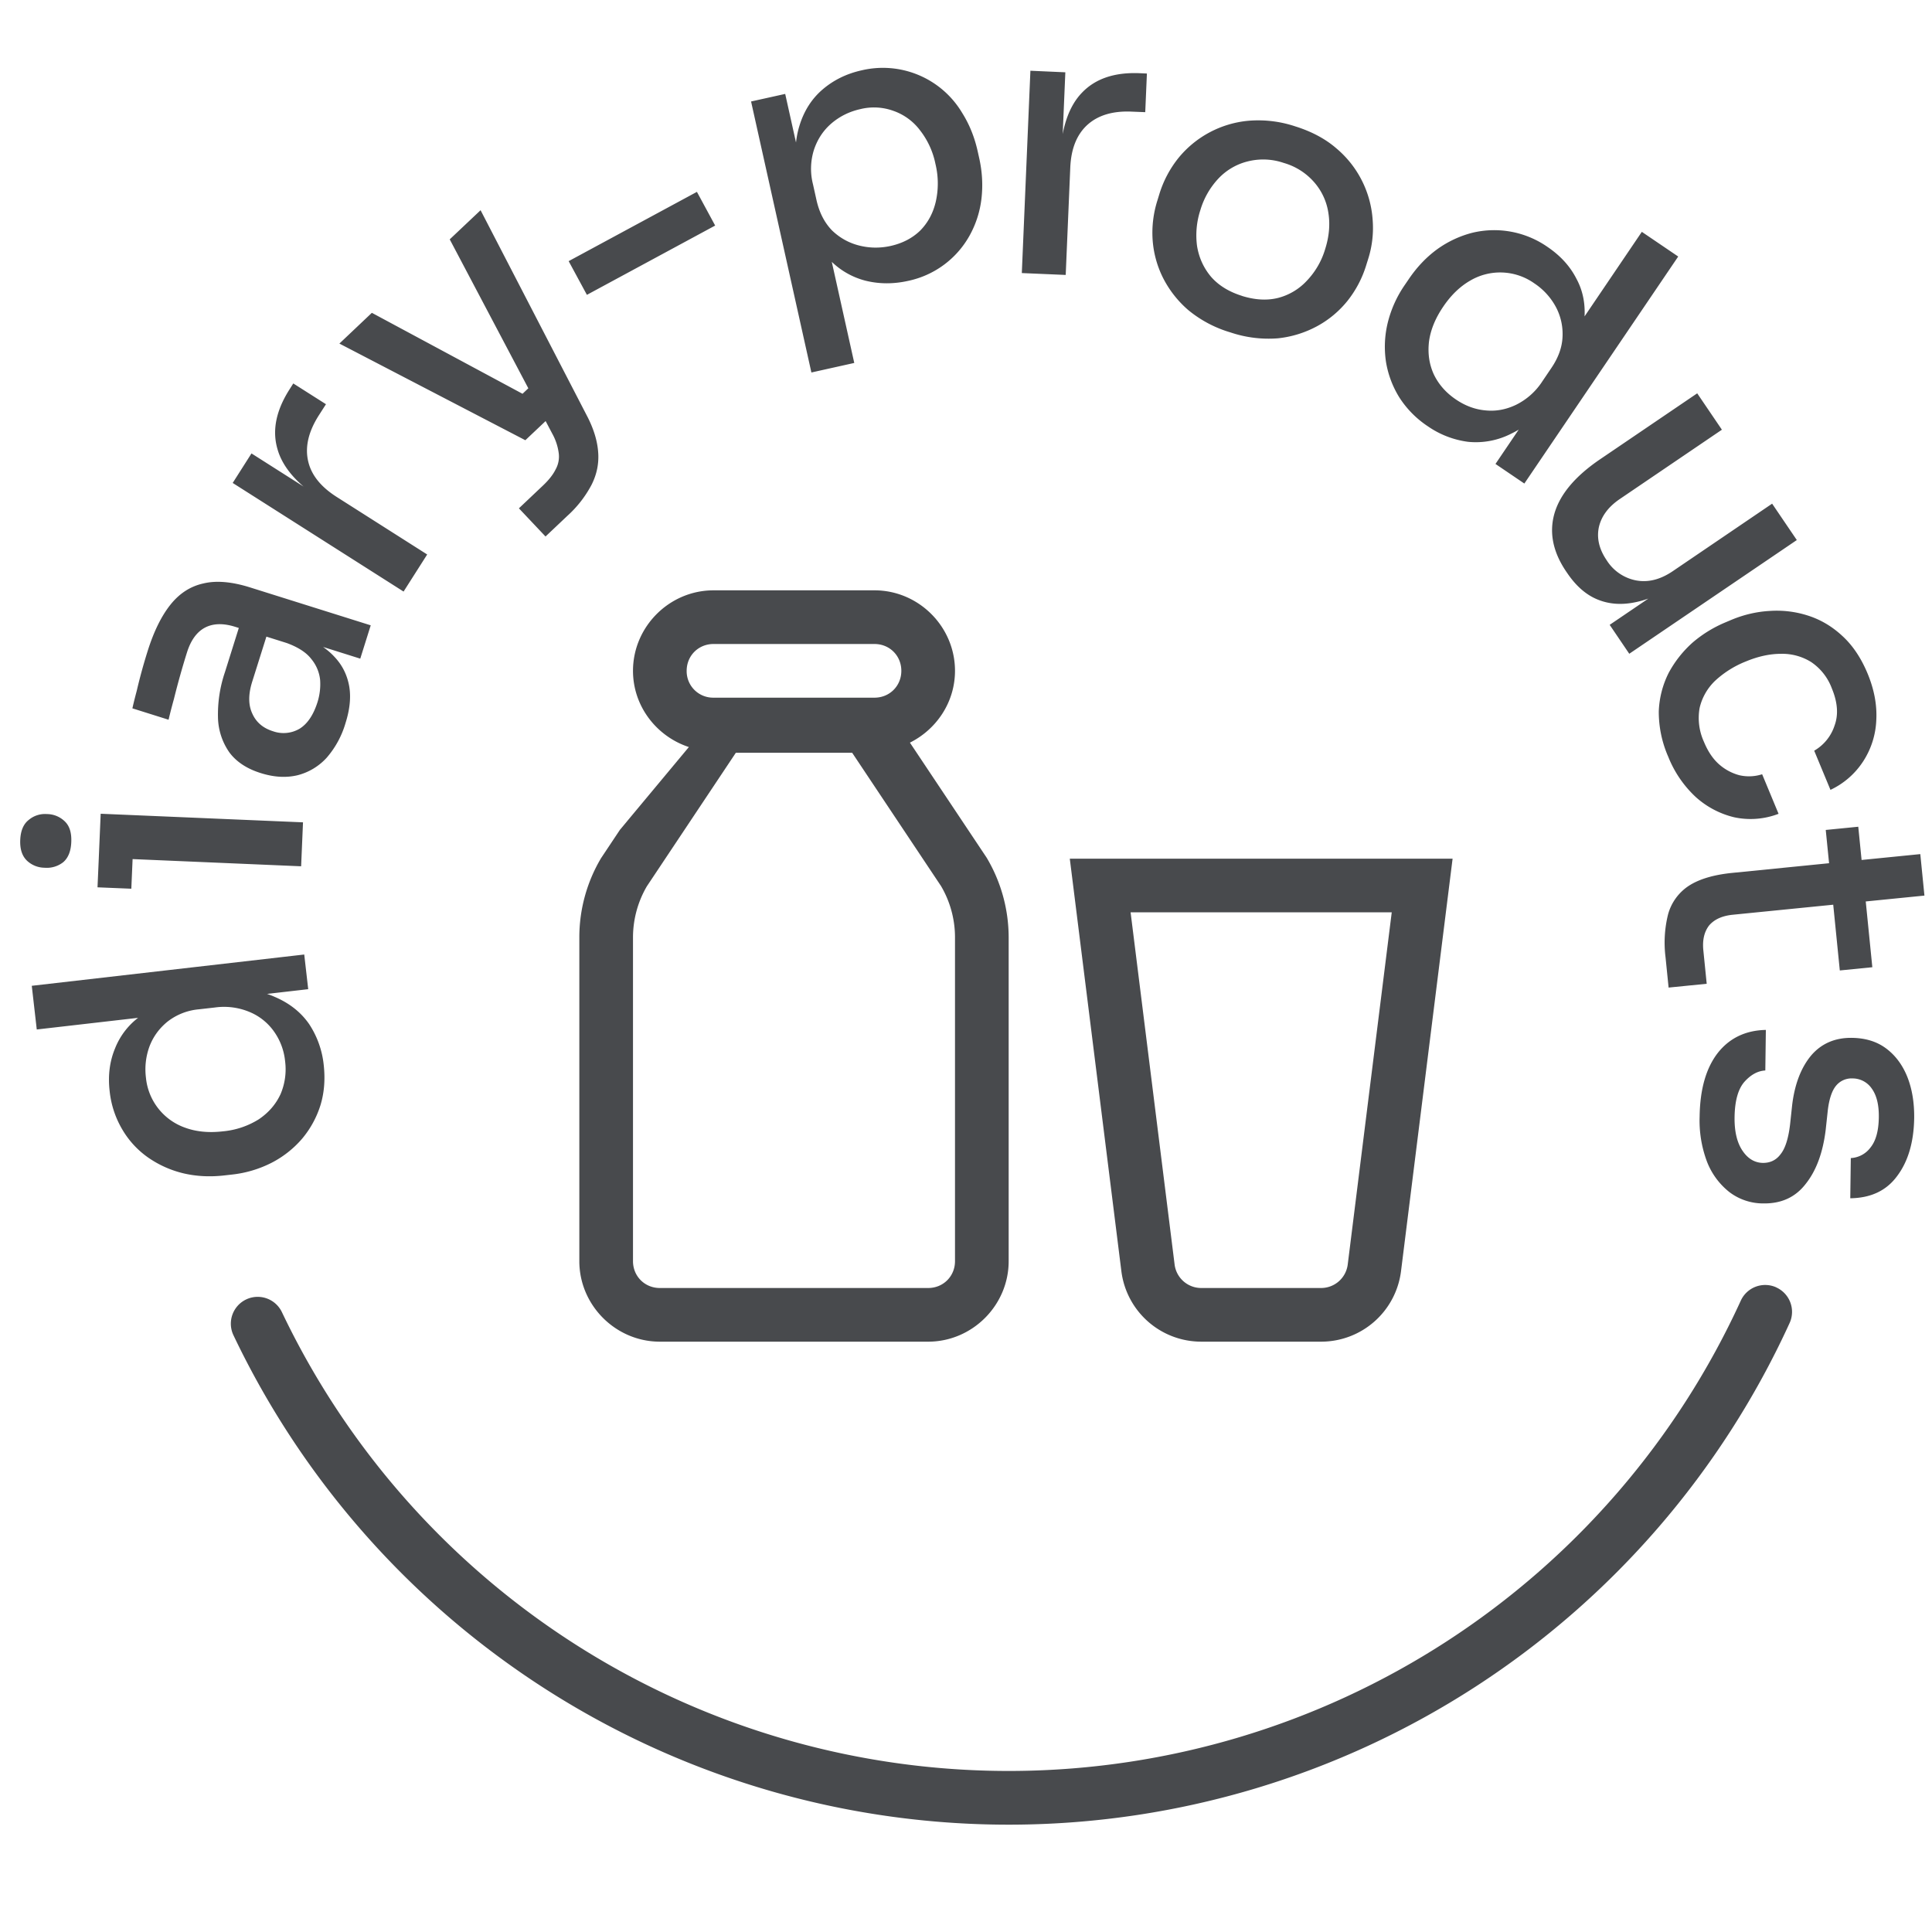 <svg viewBox="0 0 36 36" fill="none" xmlns="http://www.w3.org/2000/svg"><path fill-rule="evenodd" clip-rule="evenodd" d="M33.1 23.99a.5.5 0 0 1 .247.662 16 16 0 0 1-28.997.228.5.5 0 1 1 .903-.43 15 15 0 0 0 27.184-.214.5.5 0 0 1 .663-.247z" fill="#484A4D"/><path d="M6.032 19.844c.03.269.01.52-.062.754a1.813 1.813 0 0 1-.344.624 1.89 1.89 0 0 1-.568.446 2.13 2.13 0 0 1-.743.219l-.132.015c-.27.031-.524.018-.766-.039a1.938 1.938 0 0 1-.661-.297 1.662 1.662 0 0 1-.475-.516 1.76 1.76 0 0 1-.238-.72c-.033-.287 0-.552.1-.793a1.34 1.34 0 0 1 .499-.621c.234-.173.544-.288.932-.347l-.35.322-2.539.292-.093-.814 5.077-.583.074.646-1.627.187-.021-.18c.405-.033.746.012 1.023.136.277.118.491.288.644.51a1.7 1.7 0 0 1 .27.759zm-.72-.073a1.147 1.147 0 0 0-.204-.547 1.047 1.047 0 0 0-.45-.364 1.231 1.231 0 0 0-.652-.087l-.299.034a1.108 1.108 0 0 0-.586.23c-.155.126-.266.28-.335.46a1.24 1.24 0 0 0-.067.58 1.1 1.1 0 0 0 .734.937c.206.075.44.097.699.067a1.52 1.52 0 0 0 .671-.225c.183-.124.318-.28.405-.469a1.18 1.18 0 0 0 .084-.616zm.298-3.629l-3.769-.161.035-.818 3.77.16-.035.82zm-3.163.418l-.63-.026.06-1.371.629.027-.059 1.37zm-1.119-.867c-.007.168-.057.292-.149.372a.495.495 0 0 1-.348.104.485.485 0 0 1-.33-.133c-.09-.088-.131-.216-.124-.384.007-.172.06-.296.156-.372a.47.47 0 0 1 .341-.111.48.48 0 0 1 .337.14c.086.084.125.211.117.384zm5.385-3.42l-1.075-.338-.04.127-1.215-.382c-.223-.07-.41-.065-.562.014-.152.08-.264.233-.336.46a14.874 14.874 0 0 0-.244.87c-.04.144-.073.273-.1.387l-.674-.212c.022-.1.05-.21.081-.327a10.112 10.112 0 0 1 .204-.743c.115-.365.257-.653.426-.864.169-.211.374-.342.615-.394.238-.057.527-.032.865.074l2.25.707-.195.621zm-.274 1.198a1.714 1.714 0 0 1-.35.646 1.1 1.1 0 0 1-.543.328c-.212.051-.44.038-.685-.039-.258-.08-.453-.208-.584-.382a1.175 1.175 0 0 1-.215-.647 2.45 2.45 0 0 1 .13-.854l.283-.902.514.162-.29.921c-.074.236-.073.435.004.596.072.16.2.268.382.325a.59.59 0 0 0 .5-.048c.145-.091.255-.255.33-.49a1.12 1.12 0 0 0 .05-.418.727.727 0 0 0-.164-.389c-.093-.122-.248-.222-.463-.3l.323-.118c.247.102.441.232.582.389.139.15.227.33.264.537.035.202.012.43-.068.683zm1.081-2.448L4.336 8.999l.35-.55 1.329.845L6 9.318c-.457-.29-.734-.608-.83-.951-.101-.346-.027-.716.224-1.11l.071-.112.609.387-.136.212c-.19.3-.256.581-.197.845.057.258.234.48.53.669l1.689 1.074-.44.691zm2.644-1.027l-.495-.524.452-.428c.105-.1.183-.198.231-.295a.491.491 0 0 0 .059-.306 1.022 1.022 0 0 0-.119-.36L8.38 4.46l.575-.543 1.981 3.829c.126.241.195.468.21.68.016.208-.024.41-.122.605a2.095 2.095 0 0 1-.452.581l-.407.385zm-.228-1.933L9.48 7.58l.59-.558.457.484-.59.557zm-.147.14L6.324 6.402l.605-.573 3.424 1.84-.564.534zm1.147-2.709l-.34-.628 2.39-1.291.34.628-2.39 1.291zm4.183 1.446l-1.124-5.049.636-.141.354 1.592-.125.02c-.063-.392-.052-.729.034-1.011.085-.282.23-.51.435-.685.205-.175.446-.293.724-.355a1.72 1.72 0 0 1 1.877.795c.132.21.228.446.287.71l.029.13c.058.26.071.515.041.765a1.856 1.856 0 0 1-.221.68 1.713 1.713 0 0 1-1.146.843c-.27.06-.533.06-.79-.003a1.408 1.408 0 0 1-.696-.419c-.206-.217-.363-.524-.47-.92l.413.438.541 2.433-.8.178zm1.476-2.357c.223-.05.407-.146.553-.288.144-.147.24-.326.289-.538a1.54 1.54 0 0 0-.006-.701 1.499 1.499 0 0 0-.29-.631 1.055 1.055 0 0 0-.49-.358 1.06 1.06 0 0 0-.623-.033c-.2.045-.377.132-.53.261-.153.13-.262.293-.329.49a1.171 1.171 0 0 0-.02.65l.065.293c.052.232.149.421.291.567.146.14.315.233.508.281.192.048.386.05.582.007zm2.445.505l.16-3.77.651.029-.067 1.573-.028-.001c.023-.54.16-.94.408-1.195.25-.26.608-.38 1.074-.36l.133.006-.031.72-.252-.01c-.354-.016-.631.068-.83.25-.195.18-.3.443-.315.793l-.085 2-.819-.035zm3.888 1.106a2.217 2.217 0 0 1-.786-.416 1.966 1.966 0 0 1-.476-.611 1.871 1.871 0 0 1-.189-.706 1.985 1.985 0 0 1 .09-.727l.041-.134c.075-.236.189-.452.344-.648a1.906 1.906 0 0 1 1.314-.702 2.18 2.18 0 0 1 .87.105c.306.096.562.233.766.41a1.907 1.907 0 0 1 .675 1.327 1.91 1.91 0 0 1-.082.73l-.042.134a2.013 2.013 0 0 1-.343.648 1.87 1.87 0 0 1-.56.47 1.965 1.965 0 0 1-.739.23 2.217 2.217 0 0 1-.883-.11zm.214-.68c.245.076.471.089.678.036a1.11 1.11 0 0 0 .535-.323 1.45 1.45 0 0 0 .337-.584c.075-.236.095-.462.06-.678a1.118 1.118 0 0 0-.262-.567 1.18 1.18 0 0 0-.569-.362 1.18 1.18 0 0 0-.673-.028 1.118 1.118 0 0 0-.54.314 1.468 1.468 0 0 0-.34.59 1.512 1.512 0 0 0-.063.67c.035.217.121.408.26.574.14.161.332.28.577.357zm3.465 2.43a1.83 1.83 0 0 1-.532-.538 1.812 1.812 0 0 1-.25-.668 1.891 1.891 0 0 1 .033-.722 2.13 2.13 0 0 1 .318-.706l.075-.11c.152-.224.328-.409.528-.555a1.95 1.95 0 0 1 .657-.308 1.738 1.738 0 0 1 1.401.265c.24.163.42.36.538.593.125.23.174.492.145.783-.021.29-.136.601-.345.933l-.015-.475 1.433-2.116.678.46-2.867 4.23-.538-.365.918-1.356.151.102c-.24.328-.496.557-.77.687a1.45 1.45 0 0 1-.807.155 1.7 1.7 0 0 1-.751-.289zm.524-.499c.174.118.357.185.548.202.195.02.385-.015.57-.104a1.23 1.23 0 0 0 .49-.437l.169-.25c.133-.196.203-.394.208-.594a1.068 1.068 0 0 0-.131-.554 1.223 1.223 0 0 0-.395-.428 1.1 1.1 0 0 0-1.19-.054c-.19.108-.36.27-.506.486-.15.22-.239.439-.267.656-.025.22.005.424.092.612.09.185.226.34.412.465zm2.054 3.207c-.249-.366-.322-.728-.22-1.085.105-.36.39-.697.853-1.011l1.807-1.227.46.678-1.9 1.29c-.216.146-.347.323-.393.529-.042.204.006.408.145.612a.834.834 0 0 0 .543.376c.227.044.456-.013.688-.17l1.853-1.259.46.678-3.122 2.119-.365-.539 1.332-.904.047.07c-.313.212-.604.348-.874.407-.264.06-.505.046-.723-.042-.215-.085-.406-.25-.571-.493l-.02-.029zm1.9 3.448a2.077 2.077 0 0 1-.176-.844 1.73 1.73 0 0 1 .186-.721c.117-.216.267-.404.448-.565a2.31 2.31 0 0 1 .61-.374l.116-.049c.228-.094.463-.149.705-.163a1.9 1.9 0 0 1 .719.088c.233.075.444.2.632.374.195.177.353.412.475.705.123.297.177.586.162.865a1.52 1.52 0 0 1-.242.767 1.475 1.475 0 0 1-.612.535l-.303-.73a.84.84 0 0 0 .38-.47c.074-.202.056-.432-.051-.69a1.02 1.02 0 0 0-.386-.492 1.017 1.017 0 0 0-.563-.153c-.208 0-.428.048-.66.145a1.838 1.838 0 0 0-.565.356 1.02 1.02 0 0 0-.29.507 1.07 1.07 0 0 0 .081.633c.073.177.166.315.278.415a.933.933 0 0 0 .381.206.8.8 0 0 0 .425-.018l.306.737a1.453 1.453 0 0 1-.83.064 1.639 1.639 0 0 1-.72-.383 2.069 2.069 0 0 1-.506-.745zm-.05 3.738a2.178 2.178 0 0 1 .047-.8.929.929 0 0 1 .383-.53c.194-.127.465-.208.813-.243l3.504-.35.077.773-3.573.357c-.196.02-.341.086-.438.198-.091.117-.128.271-.109.462l.063.626-.71.071-.057-.564zm2.985-2.373l.606-.06.262 2.618-.606.06-.262-2.618zm-2.35 5.34c.007-.509.12-.904.339-1.186.218-.276.517-.42.895-.428l-.01.756c-.14.007-.27.078-.389.211-.118.134-.18.355-.184.663-.003.261.045.467.146.618.1.15.227.227.381.23.14.001.25-.053.332-.164.085-.106.144-.29.175-.55l.04-.371c.048-.387.166-.693.356-.92.19-.22.444-.33.76-.325.253.004.464.07.635.198.171.128.302.303.392.524.09.225.133.482.13.771-.007.448-.112.808-.317 1.081-.2.273-.49.41-.874.415l.01-.749a.488.488 0 0 0 .368-.198c.1-.125.15-.31.154-.558.004-.233-.04-.413-.132-.54a.432.432 0 0 0-.355-.188.373.373 0 0 0-.31.136c-.076.092-.127.243-.153.453l-.04.37c-.052.425-.176.759-.37 1.003-.191.25-.454.372-.79.367a1.039 1.039 0 0 1-.634-.211 1.334 1.334 0 0 1-.42-.573 2.176 2.176 0 0 1-.135-.835z" fill="#484A4D"/><path fill-rule="evenodd" clip-rule="evenodd" d="M13.295 11c-.822 0-1.5.677-1.5 1.5 0 .662.441 1.223 1.041 1.42l-1.285 1.543-.353.53-.008.014a2.891 2.891 0 0 0-.395 1.46V23.5c0 .822.678 1.5 1.5 1.5h5c.823 0 1.5-.678 1.5-1.5v-6.034a2.91 2.91 0 0 0-.41-1.484l-1.43-2.144c.495-.247.84-.753.84-1.338 0-.823-.677-1.5-1.5-1.5h-3zm0 1h3c.282 0 .5.218.5.5 0 .281-.218.5-.5.5h-3a.493.493 0 0 1-.5-.5c0-.282.219-.5.5-.5zm.416 2.027l-1.658 2.488a1.892 1.892 0 0 0-.258.951V23.5c0 .281.219.5.5.5h5c.282 0 .5-.219.5-.5v-6.034c0-.335-.09-.666-.26-.955l-1.656-2.484h-2.168zM19.934 16h7.133l-.961 7.686A1.5 1.5 0 0 1 24.617 25h-2.234a1.5 1.5 0 0 1-1.488-1.314L19.934 16zm1.133 1l.82 6.562a.5.5 0 0 0 .496.438h2.234a.5.5 0 0 0 .496-.438l.82-6.562h-4.866z" fill="#484A4D"/></svg>